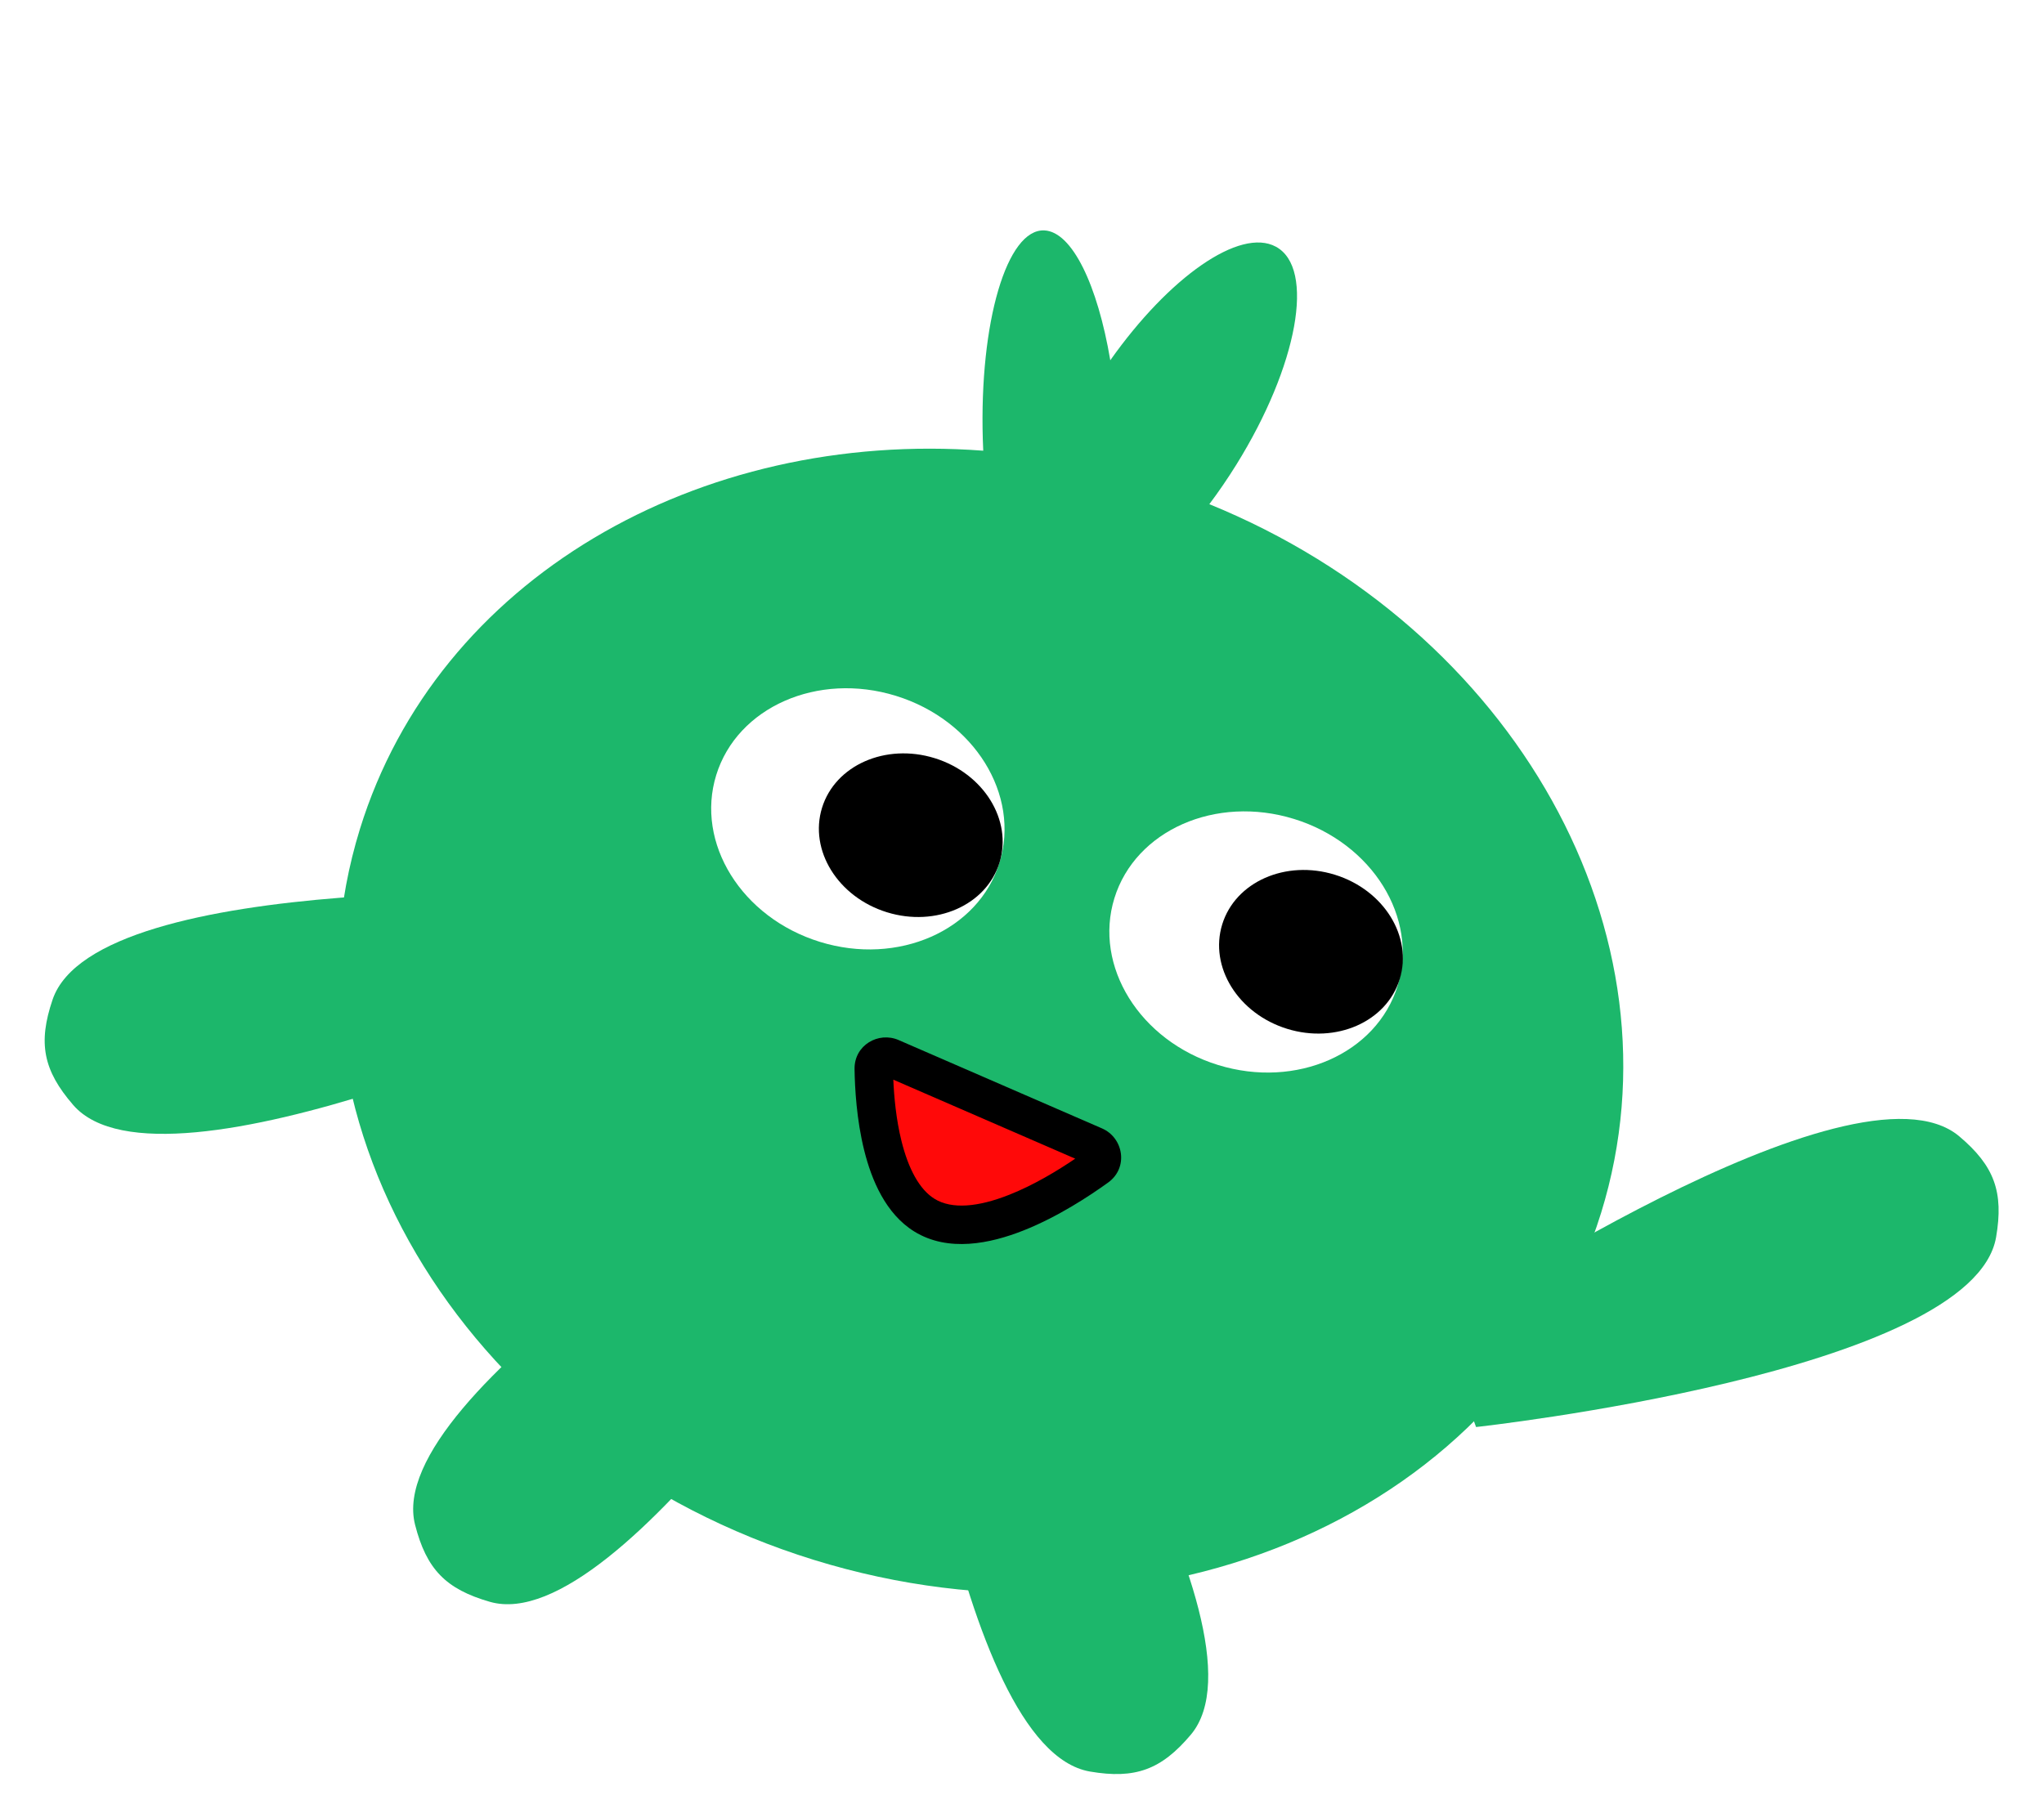 <svg width="319" height="283" viewBox="0 0 319 283" fill="none" xmlns="http://www.w3.org/2000/svg">
<g filter="url(#filter0_d_936_9525)">
<path d="M307.777 173.387C313.247 177.999 314.736 182.076 313.524 189.127C309.89 210.281 232.364 218.764 232.364 218.764L226.616 203.025C226.616 203.025 291.366 159.553 307.777 173.387Z" fill="#1CB76B"/>
</g>
<g filter="url(#filter1_d_936_9525)">
<path d="M187.847 266.794C183.237 272.266 179.16 273.755 172.108 272.545C150.954 268.915 142.455 191.39 142.455 191.39L158.194 185.639C158.194 185.639 201.678 250.38 187.847 266.794Z" fill="#1CB76B"/>
</g>
<g filter="url(#filter2_d_936_9525)">
<path d="M78.454 246.051C71.578 244.075 68.554 240.961 66.781 234.03C61.461 213.236 128.766 173.837 128.766 173.837L140.44 185.858C140.44 185.858 99.083 251.978 78.454 246.051Z" fill="#1CB76B"/>
</g>
<g filter="url(#filter3_d_936_9525)">
<path d="M13.422 168.492C8.74 163.082 7.907 158.822 10.206 152.047C17.104 131.721 95.003 135.464 95.003 135.464L98.219 151.909C98.219 151.909 27.468 184.721 13.422 168.492Z" fill="#1CB76B"/>
</g>
<g filter="url(#filter4_d_936_9525)">
<path fill-rule="evenodd" clip-rule="evenodd" d="M195.737 72.703C197.181 70.78 198.59 68.725 199.936 66.56C209.548 51.101 212.316 35.855 206.118 32.508C200.503 29.476 189.455 37.252 180.279 50.239C178.296 38.497 174.328 30.174 169.993 29.968C164.144 29.691 159.842 44.291 160.382 62.58C160.4 63.175 160.422 63.767 160.45 64.356C116.006 61.016 75.246 84.377 63.173 123.413C48.802 169.878 80.514 220.956 134.006 237.501C187.497 254.045 242.51 229.79 256.881 183.326C270.362 139.741 243.293 92.096 195.737 72.703Z" fill="#1CB76B"/>
</g>
<path d="M155.989 134.661C152.709 145.265 140.154 150.801 127.946 147.025C115.738 143.249 108.5 131.592 111.78 120.988C115.06 110.384 127.615 104.848 139.823 108.624C152.031 112.4 159.268 124.057 155.989 134.661Z" fill="white"/>
<path d="M218.129 153.882C214.849 164.486 202.294 170.022 190.086 166.246C177.879 162.47 170.641 150.813 173.921 140.208C177.201 129.604 189.756 124.069 201.964 127.845C214.171 131.62 221.409 143.278 218.129 153.882Z" fill="white"/>
<path d="M155.989 134.661C153.934 141.305 146.069 144.772 138.421 142.407C130.773 140.041 126.239 132.738 128.293 126.095C130.348 119.452 138.214 115.984 145.861 118.349C153.509 120.715 158.044 128.018 155.989 134.661Z" fill="black"/>
<path d="M218.446 152.859C216.391 159.502 208.526 162.97 200.878 160.604C193.23 158.239 188.696 150.936 190.75 144.292C192.805 137.649 200.671 134.181 208.319 136.547C215.966 138.912 220.501 146.215 218.446 152.859Z" fill="black"/>
<path d="M139.043 165.106C137.764 164.55 136.348 165.434 136.367 166.829C136.448 172.612 137.422 185.47 144.277 189.696C152.264 194.62 165.597 186.2 171.186 182.167C172.397 181.293 172.155 179.491 170.785 178.896L139.043 165.106Z" fill="#FF0909"/>
<path fill-rule="evenodd" clip-rule="evenodd" d="M139.417 168.54C139.532 171.241 139.858 174.766 140.693 178.123C141.759 182.41 143.471 185.675 145.852 187.143C148.549 188.806 152.648 188.436 157.526 186.502C161.375 184.977 165.094 182.718 167.806 180.873L139.417 168.54ZM133.368 166.872C133.316 163.152 137.098 160.991 140.239 162.355L171.981 176.146C175.345 177.607 176.16 182.278 172.942 184.6C170.07 186.673 165.106 189.952 159.736 192.08C154.554 194.134 147.993 195.512 142.703 192.251C138.229 189.492 136.026 184.215 134.871 179.571C133.68 174.784 133.41 169.864 133.368 166.872Z" fill="black"/>
<defs>
<filter id="filter0_d_936_9525" x="218.615" y="168.67" width="99.303" height="60.094" filterUnits="userSpaceOnUse" color-interpolation-filters="sRGB">
<feFlood flood-opacity="0" result="BackgroundImageFix"/>
<feColorMatrix in="SourceAlpha" type="matrix" values="0 0 0 0 0 0 0 0 0 0 0 0 0 0 0 0 0 0 127 0" result="hardAlpha"/>
<feOffset dx="-2" dy="4"/>
<feGaussianBlur stdDeviation="3"/>
<feComposite in2="hardAlpha" operator="out"/>
<feColorMatrix type="matrix" values="0 0 0 0 0 0 0 0 0 0 0 0 0 0 0 0 0 0 0.25 0"/>
<feBlend mode="normal" in2="BackgroundImageFix" result="effect1_dropShadow_936_9525"/>
<feBlend mode="normal" in="SourceGraphic" in2="effect1_dropShadow_936_9525" result="shape"/>
</filter>
<filter id="filter1_d_936_9525" x="134.455" y="183.639" width="60.107" height="99.299" filterUnits="userSpaceOnUse" color-interpolation-filters="sRGB">
<feFlood flood-opacity="0" result="BackgroundImageFix"/>
<feColorMatrix in="SourceAlpha" type="matrix" values="0 0 0 0 0 0 0 0 0 0 0 0 0 0 0 0 0 0 127 0" result="hardAlpha"/>
<feOffset dx="-2" dy="4"/>
<feGaussianBlur stdDeviation="3"/>
<feComposite in2="hardAlpha" operator="out"/>
<feColorMatrix type="matrix" values="0 0 0 0 0 0 0 0 0 0 0 0 0 0 0 0 0 0 0.25 0"/>
<feBlend mode="normal" in2="BackgroundImageFix" result="effect1_dropShadow_936_9525"/>
<feBlend mode="normal" in="SourceGraphic" in2="effect1_dropShadow_936_9525" result="shape"/>
</filter>
<filter id="filter2_d_936_9525" x="58.48" y="171.838" width="85.959" height="84.59" filterUnits="userSpaceOnUse" color-interpolation-filters="sRGB">
<feFlood flood-opacity="0" result="BackgroundImageFix"/>
<feColorMatrix in="SourceAlpha" type="matrix" values="0 0 0 0 0 0 0 0 0 0 0 0 0 0 0 0 0 0 127 0" result="hardAlpha"/>
<feOffset dx="-2" dy="4"/>
<feGaussianBlur stdDeviation="3"/>
<feComposite in2="hardAlpha" operator="out"/>
<feColorMatrix type="matrix" values="0 0 0 0 0 0 0 0 0 0 0 0 0 0 0 0 0 0 0.25 0"/>
<feBlend mode="normal" in2="BackgroundImageFix" result="effect1_dropShadow_936_9525"/>
<feBlend mode="normal" in="SourceGraphic" in2="effect1_dropShadow_936_9525" result="shape"/>
</filter>
<filter id="filter3_d_936_9525" x="0.973" y="133.193" width="101.246" height="49.807" filterUnits="userSpaceOnUse" color-interpolation-filters="sRGB">
<feFlood flood-opacity="0" result="BackgroundImageFix"/>
<feColorMatrix in="SourceAlpha" type="matrix" values="0 0 0 0 0 0 0 0 0 0 0 0 0 0 0 0 0 0 127 0" result="hardAlpha"/>
<feOffset dx="-2" dy="4"/>
<feGaussianBlur stdDeviation="3"/>
<feComposite in2="hardAlpha" operator="out"/>
<feColorMatrix type="matrix" values="0 0 0 0 0 0 0 0 0 0 0 0 0 0 0 0 0 0 0.25 0"/>
<feBlend mode="normal" in2="BackgroundImageFix" result="effect1_dropShadow_936_9525"/>
<feBlend mode="normal" in="SourceGraphic" in2="effect1_dropShadow_936_9525" result="shape"/>
</filter>
<filter id="filter4_d_936_9525" x="44.113" y="27.365" width="217.827" height="229.934" filterUnits="userSpaceOnUse" color-interpolation-filters="sRGB">
<feFlood flood-opacity="0" result="BackgroundImageFix"/>
<feColorMatrix in="SourceAlpha" type="matrix" values="0 0 0 0 0 0 0 0 0 0 0 0 0 0 0 0 0 0 127 0" result="hardAlpha"/>
<feOffset dx="-7" dy="6"/>
<feGaussianBlur stdDeviation="4.3"/>
<feComposite in2="hardAlpha" operator="out"/>
<feColorMatrix type="matrix" values="0 0 0 0 0 0 0 0 0 0 0 0 0 0 0 0 0 0 0.25 0"/>
<feBlend mode="normal" in2="BackgroundImageFix" result="effect1_dropShadow_936_9525"/>
<feBlend mode="normal" in="SourceGraphic" in2="effect1_dropShadow_936_9525" result="shape"/>
</filter>
</defs>
</svg>
